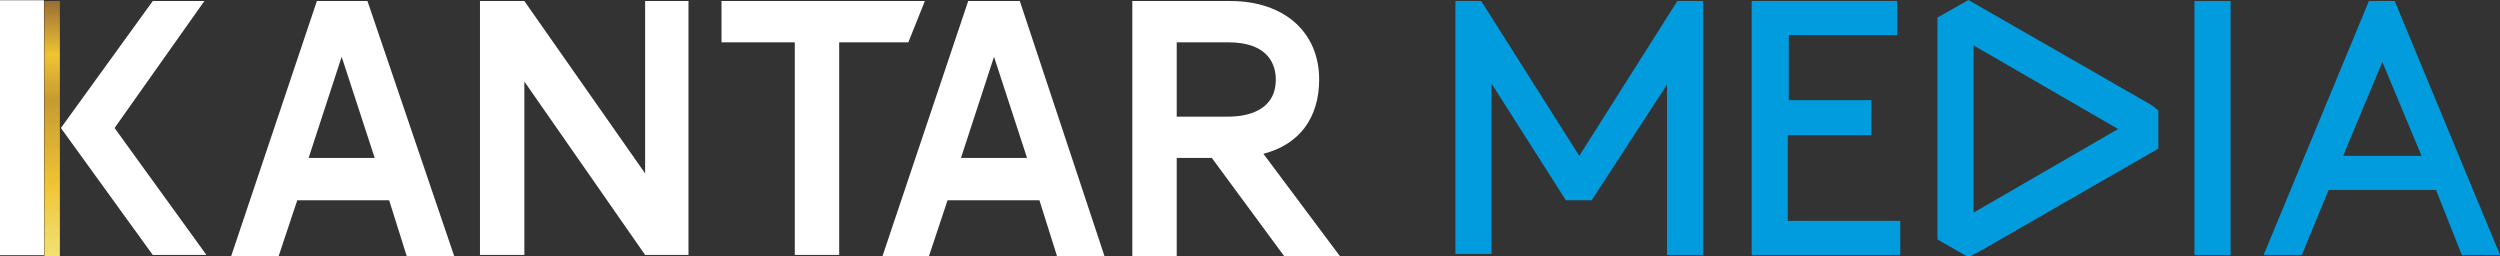 <?xml version="1.0" encoding="utf-8"?>
<!-- Generator: Adobe Illustrator 19.1.0, SVG Export Plug-In . SVG Version: 6.00 Build 0)  -->
<svg version="1.1" id="Layer_1" xmlns="http://www.w3.org/2000/svg" xmlns:xlink="http://www.w3.org/1999/xlink" x="0px" y="0px"
	 viewBox="0 0 242.2 24.8" style="enable-background:new 0 0 242.2 24.8;" xml:space="preserve">
<rect x="0" y="0" width="242.2" height="24.8" fill="#333333" stroke="none"/>
<style type="text/css">
	.st0{fill:#FFFFFF;}
	.st1{clip-path:url(#SVGID_2_);fill:url(#SVGID_3_);}
	.st2{fill:#8990C7;}
	.st3{clip-path:url(#SVGID_5_);fill:url(#SVGID_6_);}
	.st4{clip-path:url(#SVGID_8_);fill:url(#SVGID_9_);}
	.st5{fill:#EB6728;}
	.st6{clip-path:url(#SVGID_11_);fill:url(#SVGID_12_);}
	.st7{fill:#0075BE;}
	.st8{clip-path:url(#SVGID_14_);fill:url(#SVGID_15_);}
	.st9{fill:#009CDE;}
	.st10{clip-path:url(#SVGID_17_);fill:url(#SVGID_18_);}
	.st11{fill:#E6334C;}
	.st12{clip-path:url(#SVGID_20_);fill:url(#SVGID_21_);}
	.st13{fill:#00AA95;}
	.st14{clip-path:url(#SVGID_23_);fill:url(#SVGID_24_);}
	.st15{fill:#884E98;}
	.st16{clip-path:url(#SVGID_26_);fill:url(#SVGID_27_);}
	.st17{fill:#E5007E;}
	.st18{clip-path:url(#SVGID_29_);fill:url(#SVGID_30_);}
	.st19{fill:#E20613;}
	.st20{clip-path:url(#SVGID_32_);fill:url(#SVGID_33_);}
	.st21{fill:#00A139;}
	.st22{clip-path:url(#SVGID_35_);fill:url(#SVGID_36_);}
	.st23{fill:#9C9B9B;}
	.st24{fill:#F29100;}
	.st25{clip-path:url(#SVGID_38_);fill:url(#SVGID_39_);}
	.st26{fill:#93C01F;}
</style>
<g>
	<path class="st0" d="M93.1,15.3l3.2-9.8l3.2,9.8H93.1z M93.8,0.1l-8.3,24.7H90l1.8-5.4h8.9l1.7,5.4h4.6L98.8,0.1H93.8z"/>
	<path class="st0" d="M29.9,15.3l3.2-9.8l3.2,9.8H29.9z M30.7,0.1l-8.3,24.7h4.6l1.8-5.4h8.9l1.7,5.4h4.6L35.6,0.1H30.7z"/>
	<path class="st0" d="M114,4.1l5,0c4,0,4.6,2.3,4.6,3.6c0,3.1-2.9,3.6-4.6,3.6h-5V4.1z M122.4,14.9c3.5-0.9,5.4-3.5,5.4-7.2
		c0-4.6-3.4-7.6-8.6-7.6h-9.5v24.7h4.3v-9.5h3.4l7,9.5h5.4L122.4,14.9z"/>
	<polygon class="st0" points="62.5,16.8 50.8,0.1 46.5,0.1 46.5,24.7 50.8,24.7 50.8,7.9 62.5,24.7 66.7,24.7 66.7,0.1 62.5,0.1 	
		"/>
	<polygon class="st0" points="89.6,0.1 69.9,0.1 69.9,4.1 77,4.1 77,24.7 81.3,24.7 81.3,4.1 88,4.1 	"/>
	
		<rect x="-10.2" y="10.2" transform="matrix(-2.773694e-04 -1 1 -2.773694e-04 -10.238 14.529)" class="st0" width="24.7" height="4.3"/>
	<polygon class="st0" points="19.8,0.1 14.8,0.1 5.9,12.4 14.8,24.7 20,24.7 11.1,12.4 	"/>
	<g>
		<defs>
			<rect id="SVGID_13_" x="4.3" y="0.1" width="1.5" height="24.7"/>
		</defs>
		<clipPath id="SVGID_2_">
			<use xlink:href="#SVGID_13_"  style="overflow:visible;"/>
		</clipPath>
		
			<linearGradient id="SVGID_3_" gradientUnits="userSpaceOnUse" x1="-201.721" y1="396.141" x2="-201.037" y2="396.141" gradientTransform="matrix(0 -36.055 -36.055 0 14287.979 -7248.362)">
			<stop  offset="0" style="stop-color:#F0E173"/>
			<stop  offset="0.283" style="stop-color:#F0C334"/>
			<stop  offset="0.606" style="stop-color:#C79A32"/>
			<stop  offset="0.785" style="stop-color:#F0C334"/>
			<stop  offset="1" style="stop-color:#976C32"/>
		</linearGradient>
		<rect x="4.3" y="0.1" class="st1" width="1.5" height="24.7"/>
	</g>
</g>
<g>
	<g>
		<path class="st9" d="M154.2,19.4h-2.5l-7.2-11.3v16.5H141V0.1h2.5l9.5,15l9.5-15h2.5v24.6h-3.5V8.2L154.2,19.4z"/>
		<path class="st9" d="M181.3,9.8v3.3h-8.1v8.3h10.9v3.3h-14.4V0.1h14.1v3.3h-10.5v6.3H181.3z"/>
		<path class="st9" d="M212.6,0.1h3.5v24.6h-3.5V0.1z"/>
		<path class="st9" d="M236,18.4h-10.4l-2.6,6.3h-3.7l10.2-24.6h2.5l10.2,24.6h-3.7L236,18.4z M227,15.1h7.6l-3.8-9.1L227,15.1z"/>
	</g>
</g>
<path class="st9" d="M208.6,10.3l-0.3-0.2L190.7,0l-3,1.7v1.2v20.3l2.8,1.6h0.2h0.2l0.8-0.4l17.4-10v-3.5v-0.2v0L208.6,10.3z
	 M191.2,20.6V4.4l14,8.1L191.2,20.6z"/>
</svg>
